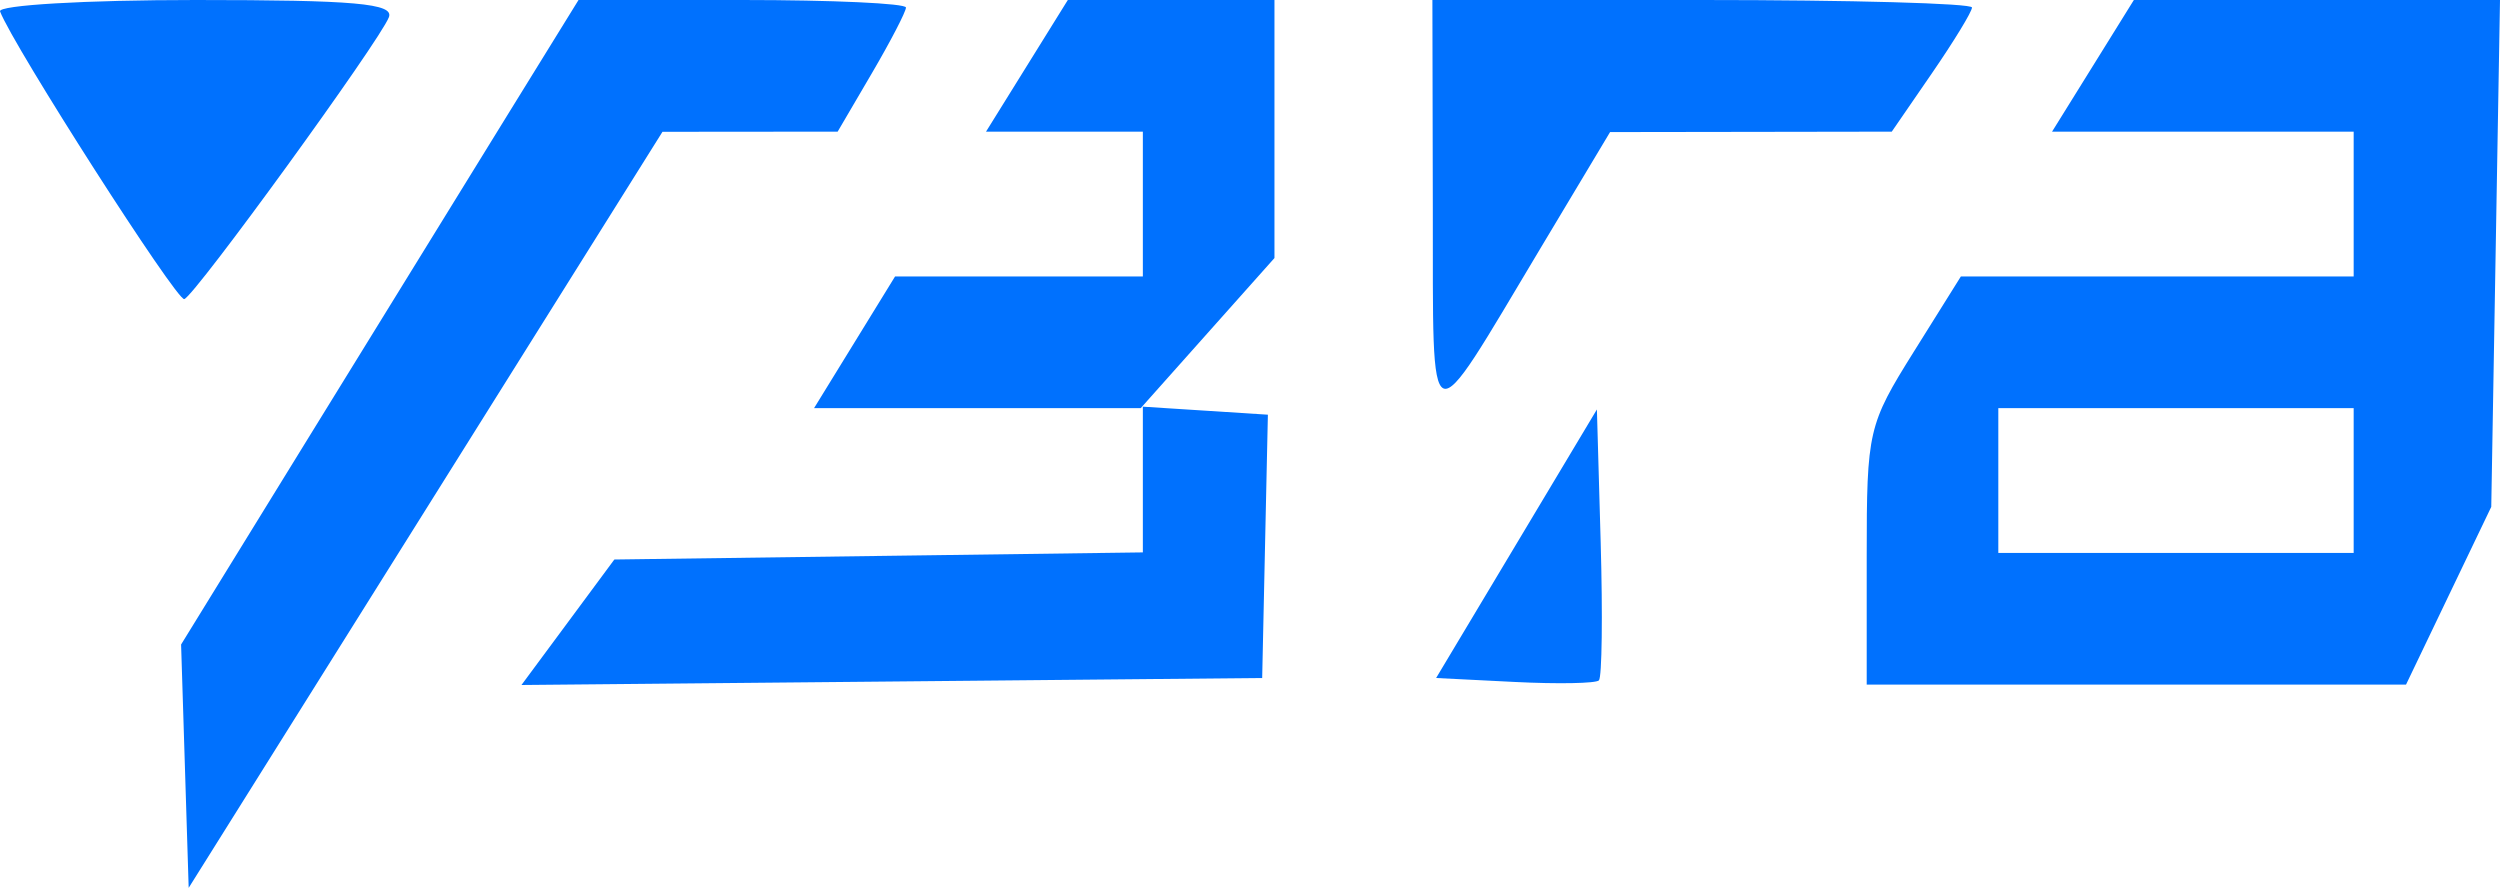 <svg width="214" height="76" viewBox="0 0 214 76" fill="none" xmlns="http://www.w3.org/2000/svg">
<path fill-rule="evenodd" clip-rule="evenodd" d="M0.004 0.979C1.144 3.953 15.144 25.811 15.776 25.603C16.698 25.299 32.503 3.523 33.289 1.473C33.74 0.3 30.369 0 16.742 0C7.329 0 -0.203 0.441 0.004 0.979ZM43.43 9.861C40.079 15.284 32.425 27.698 26.42 37.446L15.502 55.17L15.827 65.585L16.151 76L36.43 43.641L56.708 11.282L64.206 11.275L71.703 11.269L74.626 6.279C76.234 3.534 77.55 0.998 77.55 0.645C77.55 0.29 71.243 0 63.536 0H49.522L43.43 9.861ZM87.904 5.635L84.403 11.269H91.115H97.828V17.467V23.666H87.223H76.617L73.151 29.3L69.684 34.935H83.666H97.648L103.371 28.511L109.094 22.089V11.044V0H100.249H91.406L87.904 5.635ZM122.649 17.749C122.69 37.953 122.022 37.689 131.799 21.362L137.822 11.306L149.879 11.288L161.935 11.269L165.369 6.277C167.257 3.531 168.803 0.995 168.803 0.642C168.803 0.288 158.41 0 145.708 0H122.613L122.649 17.749ZM179.157 5.635L175.656 11.269H188.564H201.474V17.467V23.666H184.662H167.85L163.82 30.11C159.912 36.36 159.79 36.887 159.79 47.578V58.6H182.874H205.957L209.604 50.993L213.252 43.387L213.626 21.693L214 0H198.329H182.659L179.157 5.635ZM97.828 41.048V47.285L75.209 47.589L52.588 47.894L48.613 53.265L44.637 58.636L76.34 58.337L108.043 58.037L108.286 46.767L108.531 35.498L103.18 35.154L97.828 34.811V41.048ZM129.814 46.543L122.932 58.037L129.663 58.376C133.364 58.562 136.606 58.501 136.867 58.241C137.128 57.98 137.196 52.656 137.018 46.408L136.695 35.05L129.814 46.543ZM201.474 41.133V47.331H186.265H171.056V41.133V34.935H186.265H201.474V41.133Z" fill="#0071FE"/>
</svg>
